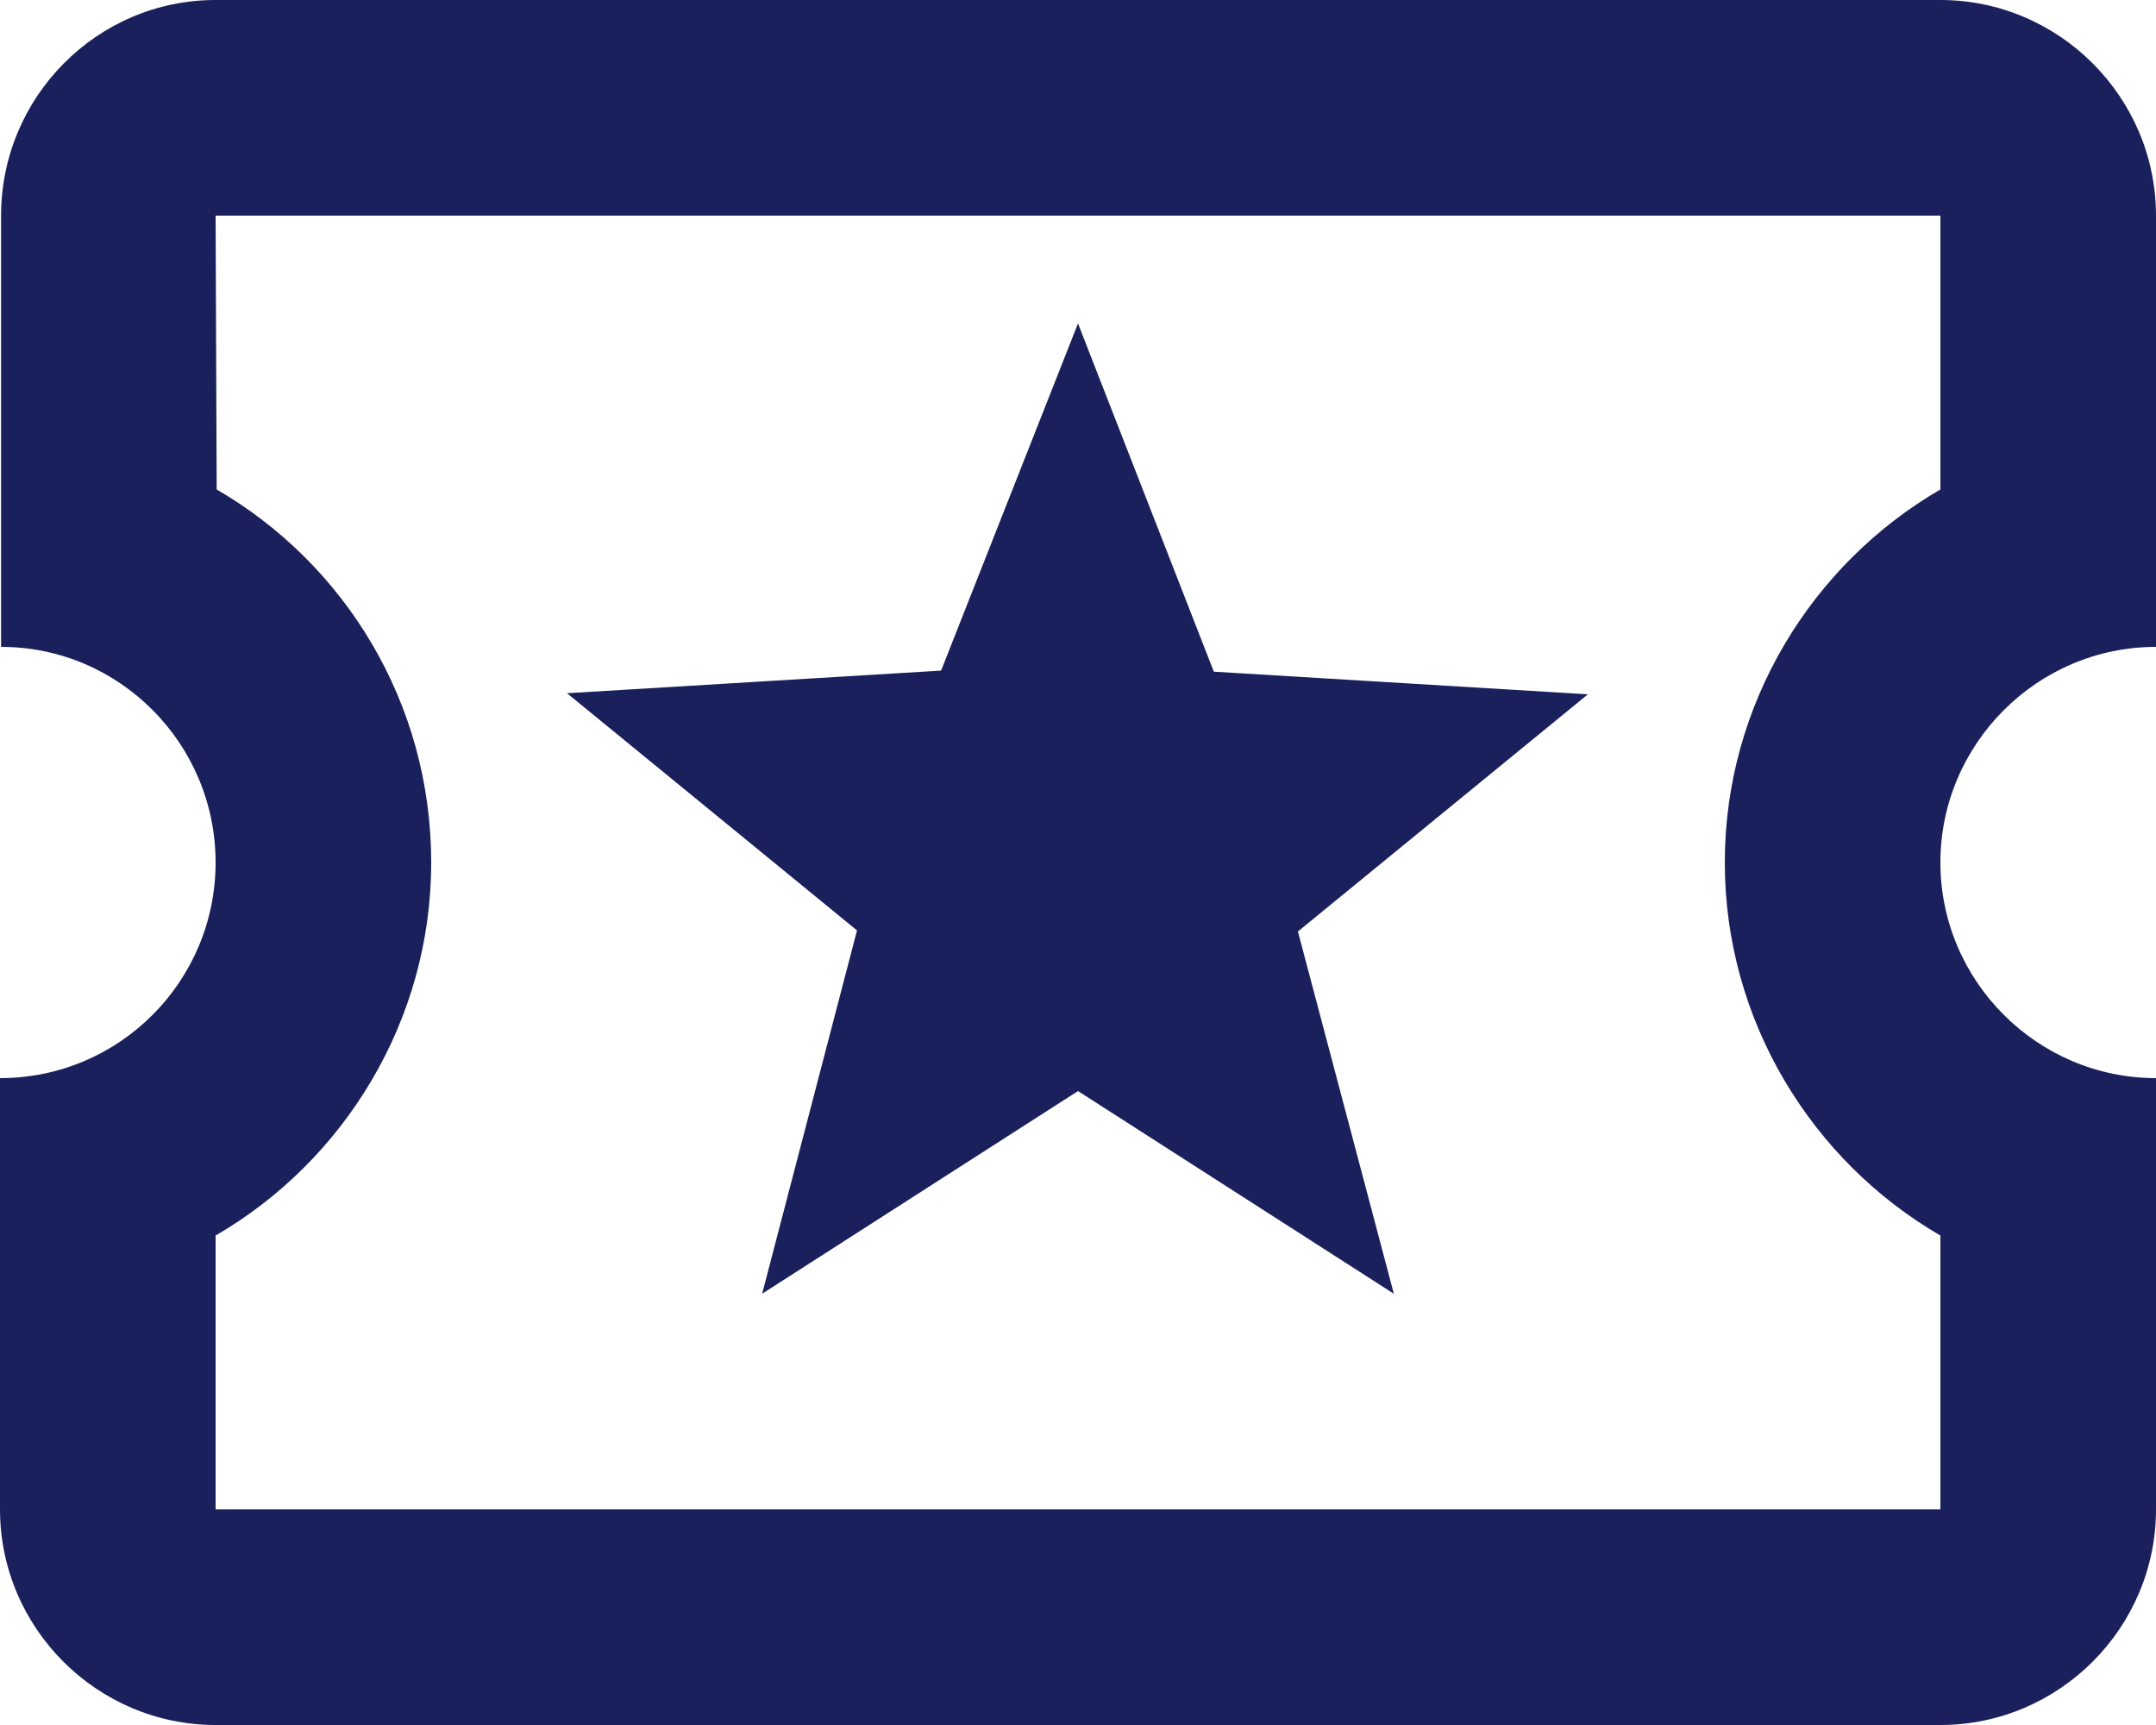 <svg width="20" height="16" viewBox="0 0 20 16" fill="none" xmlns="http://www.w3.org/2000/svg">
<path d="M20 6V2C20 0.9 19.1 0 18 0H2C0.9 0 0.01 0.9 0.01 2V6C1.11 6 2 6.9 2 8C2 9.1 1.11 10 0 10V14C0 15.1 0.9 16 2 16H18C19.1 16 20 15.1 20 14V10C18.9 10 18 9.1 18 8C18 6.9 18.9 6 20 6ZM18 4.54C16.81 5.23 16 6.53 16 8C16 9.47 16.81 10.77 18 11.46V14H2V11.46C3.19 10.77 4 9.47 4 8C4 6.52 3.2 5.23 2.01 4.54L2 2H18V4.54ZM7.07 12L10 10.12L12.93 12L12.04 8.64L14.73 6.44L11.26 6.23L10 3L8.73 6.22L5.26 6.43L7.95 8.63L7.07 12Z" fill="#1A205C"/>
</svg>
